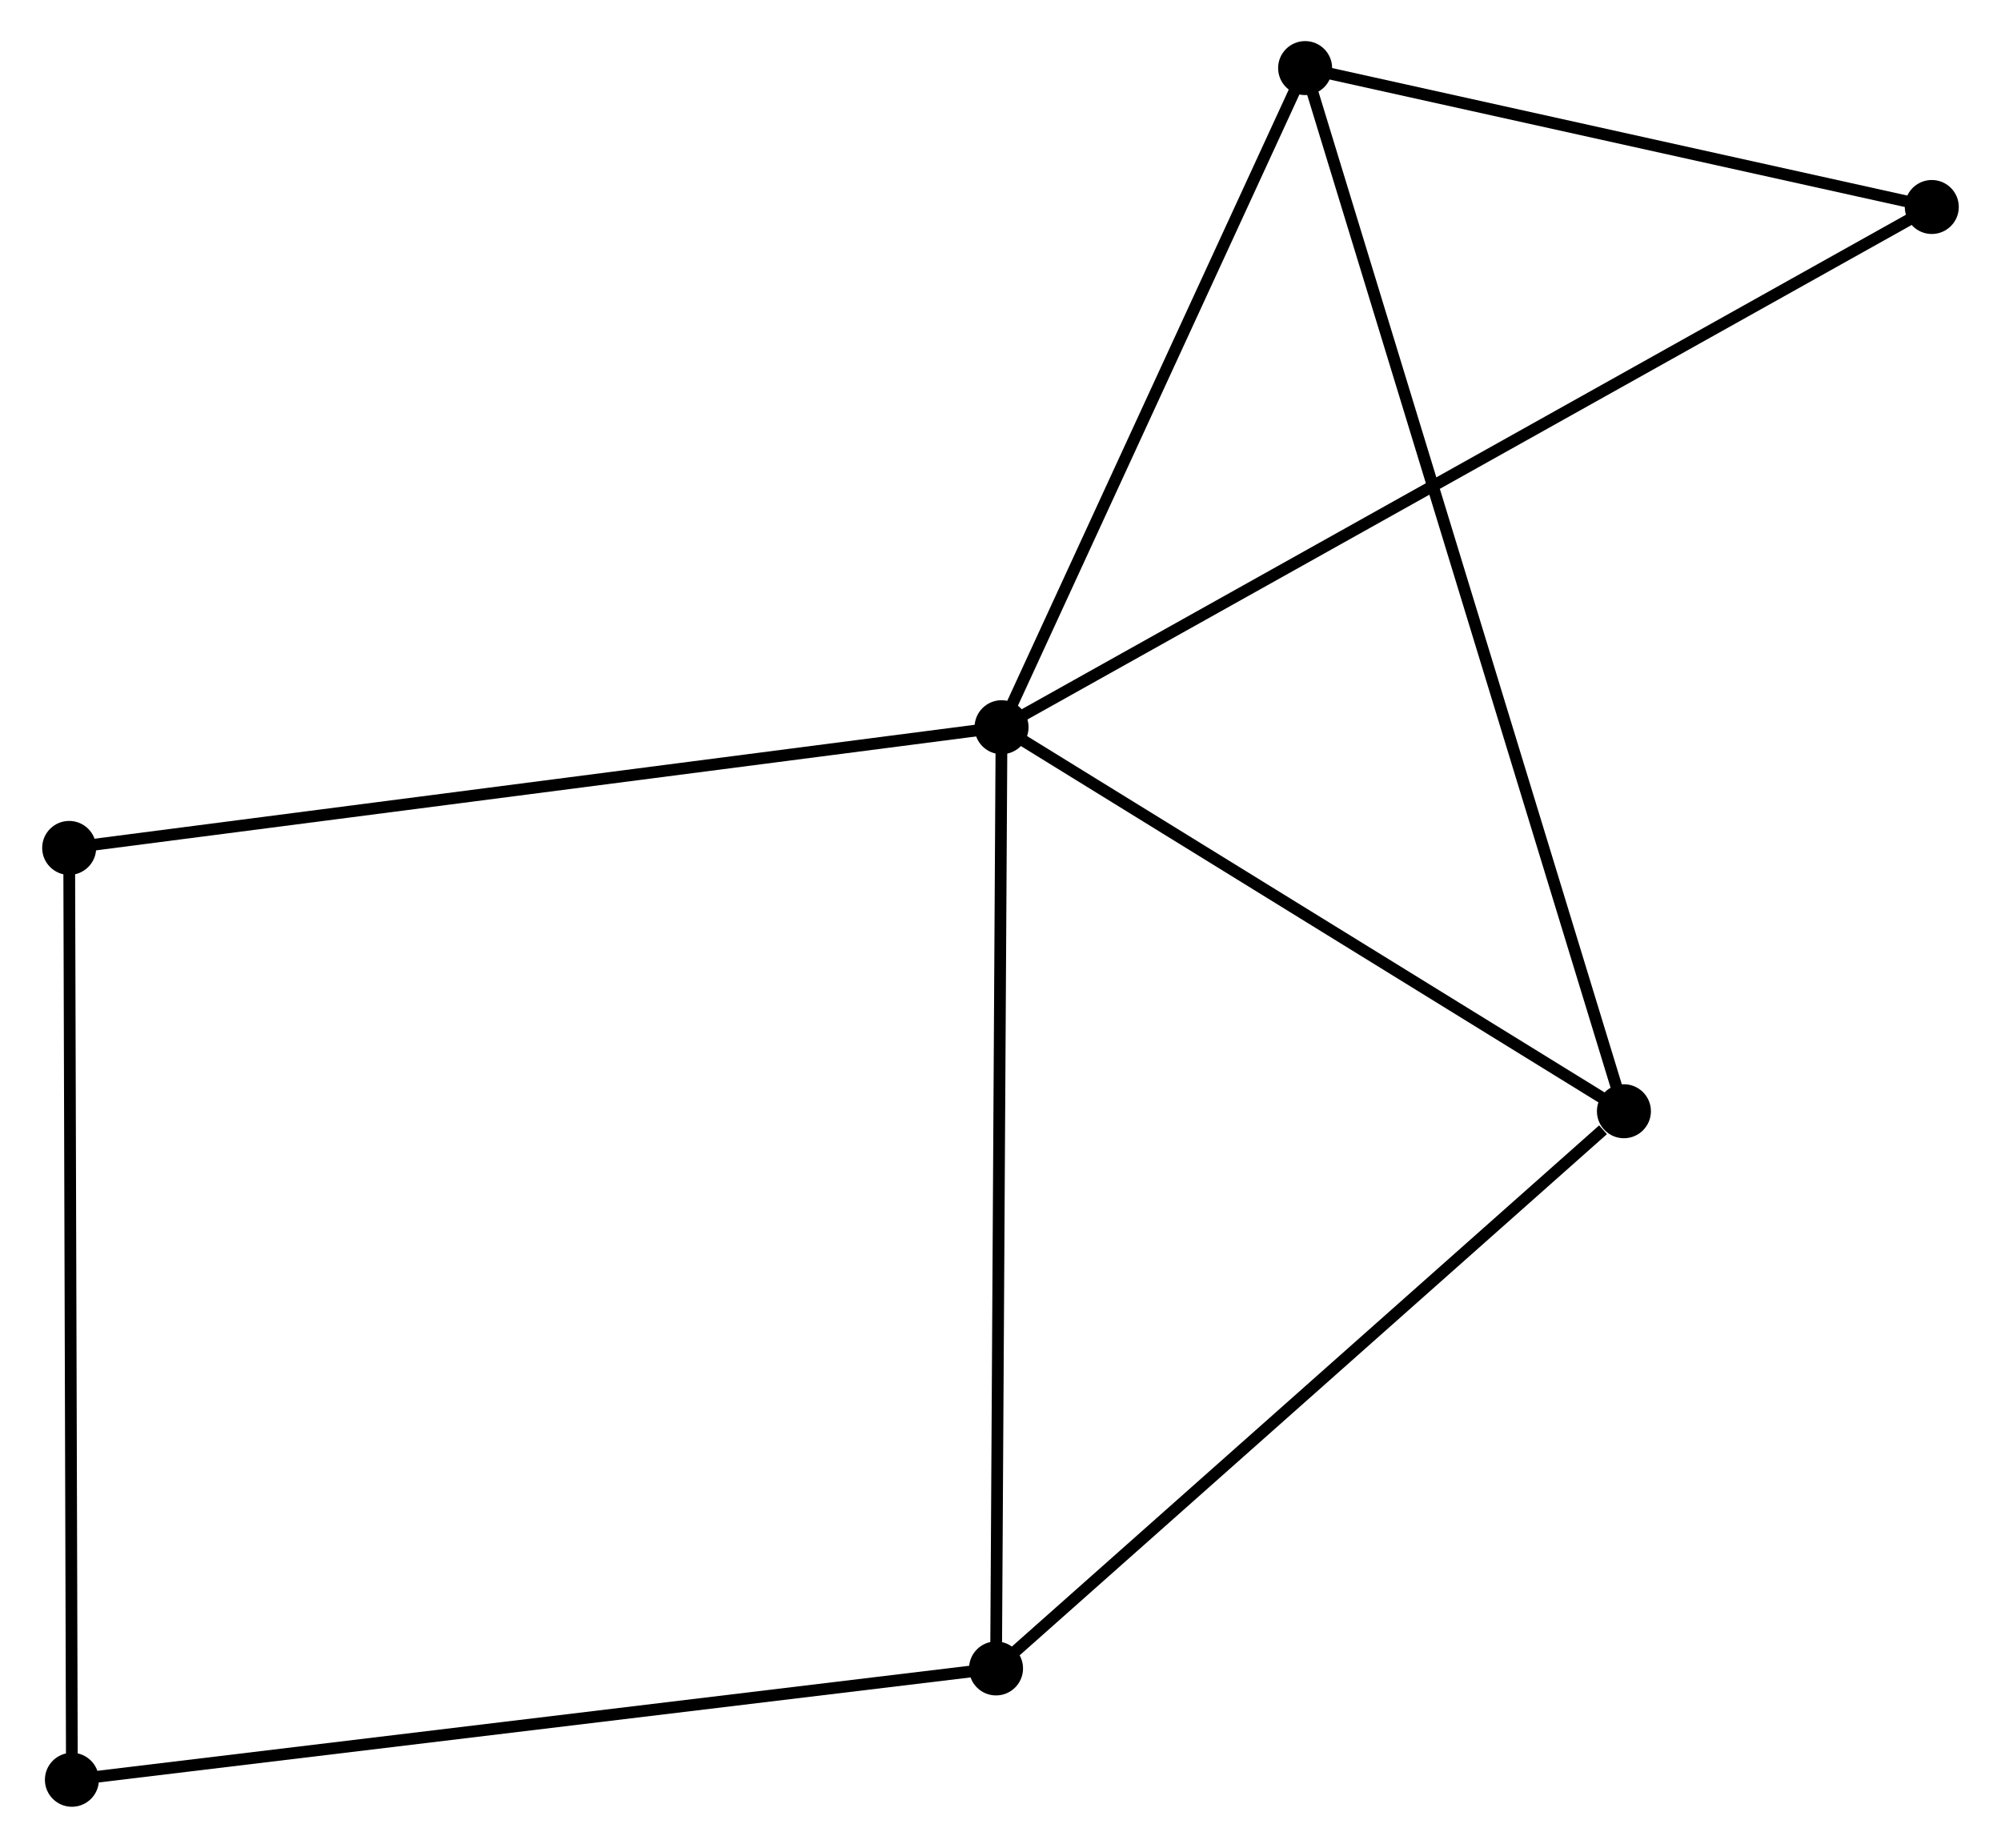 <?xml version="1.0" encoding="UTF-8" standalone="no"?>
<!DOCTYPE svg PUBLIC "-//W3C//DTD SVG 1.1//EN"
 "http://www.w3.org/Graphics/SVG/1.1/DTD/svg11.dtd">
<!-- Generated by graphviz version 2.36.0 (20140111.2315)
 -->
<!-- Title: %3 Pages: 1 -->
<svg width="170pt" height="157pt"
 viewBox="0.00 0.00 170.27 157.42" xmlns="http://www.w3.org/2000/svg" xmlns:xlink="http://www.w3.org/1999/xlink">
<g id="graph0" class="graph" transform="scale(1 1) rotate(0) translate(4 153.42)">
<title>%3</title>
<!-- 0 -->
<g id="node1" class="node"><title>0</title>
<ellipse fill="black" stroke="black" cx="81.225" cy="-91.468" rx="1.8" ry="1.8"/>
</g>
<!-- 1 -->
<g id="node2" class="node"><title>1</title>
<ellipse fill="black" stroke="black" cx="134.241" cy="-58.753" rx="1.8" ry="1.8"/>
</g>
<!-- 0&#45;&#45;1 -->
<g id="edge1" class="edge"><title>0&#45;&#45;1</title>
<path fill="none" stroke="black" d="M82.989,-90.379C91.038,-85.412 124.241,-64.924 132.416,-59.879"/>
</g>
<!-- 2 -->
<g id="node3" class="node"><title>2</title>
<ellipse fill="black" stroke="black" cx="80.755" cy="-11.285" rx="1.8" ry="1.8"/>
</g>
<!-- 0&#45;&#45;2 -->
<g id="edge2" class="edge"><title>0&#45;&#45;2</title>
<path fill="none" stroke="black" d="M81.213,-89.486C81.148,-78.392 80.83,-24.109 80.766,-13.198"/>
</g>
<!-- 3 -->
<g id="node4" class="node"><title>3</title>
<ellipse fill="black" stroke="black" cx="107.084" cy="-147.62" rx="1.8" ry="1.8"/>
</g>
<!-- 0&#45;&#45;3 -->
<g id="edge3" class="edge"><title>0&#45;&#45;3</title>
<path fill="none" stroke="black" d="M82.085,-93.336C86.011,-101.861 102.206,-137.028 106.193,-145.687"/>
</g>
<!-- 5 -->
<g id="node5" class="node"><title>5</title>
<ellipse fill="black" stroke="black" cx="160.467" cy="-135.786" rx="1.8" ry="1.8"/>
</g>
<!-- 0&#45;&#45;5 -->
<g id="edge4" class="edge"><title>0&#45;&#45;5</title>
<path fill="none" stroke="black" d="M82.88,-92.393C93.193,-98.161 148.535,-129.113 158.821,-134.866"/>
</g>
<!-- 6 -->
<g id="node6" class="node"><title>6</title>
<ellipse fill="black" stroke="black" cx="1.8" cy="-81.185" rx="1.8" ry="1.8"/>
</g>
<!-- 0&#45;&#45;6 -->
<g id="edge5" class="edge"><title>0&#45;&#45;6</title>
<path fill="none" stroke="black" d="M79.262,-91.213C68.273,-89.791 14.503,-82.83 3.695,-81.431"/>
</g>
<!-- 1&#45;&#45;2 -->
<g id="edge6" class="edge"><title>1&#45;&#45;2</title>
<path fill="none" stroke="black" d="M132.461,-57.174C124.196,-49.838 89.639,-19.169 82.179,-12.549"/>
</g>
<!-- 1&#45;&#45;3 -->
<g id="edge7" class="edge"><title>1&#45;&#45;3</title>
<path fill="none" stroke="black" d="M133.673,-60.609C130.139,-72.174 111.173,-134.239 107.648,-145.774"/>
</g>
<!-- 4 -->
<g id="node7" class="node"><title>4</title>
<ellipse fill="black" stroke="black" cx="2.033" cy="-1.8" rx="1.8" ry="1.8"/>
</g>
<!-- 2&#45;&#45;4 -->
<g id="edge8" class="edge"><title>2&#45;&#45;4</title>
<path fill="none" stroke="black" d="M78.809,-11.05C67.918,-9.738 14.624,-3.317 3.911,-2.026"/>
</g>
<!-- 3&#45;&#45;5 -->
<g id="edge9" class="edge"><title>3&#45;&#45;5</title>
<path fill="none" stroke="black" d="M108.86,-147.226C116.965,-145.43 150.398,-138.018 158.63,-136.194"/>
</g>
<!-- 4&#45;&#45;6 -->
<g id="edge10" class="edge"><title>4&#45;&#45;6</title>
<path fill="none" stroke="black" d="M2.028,-3.762C1.995,-14.745 1.837,-68.488 1.806,-79.291"/>
</g>
</g>
</svg>
